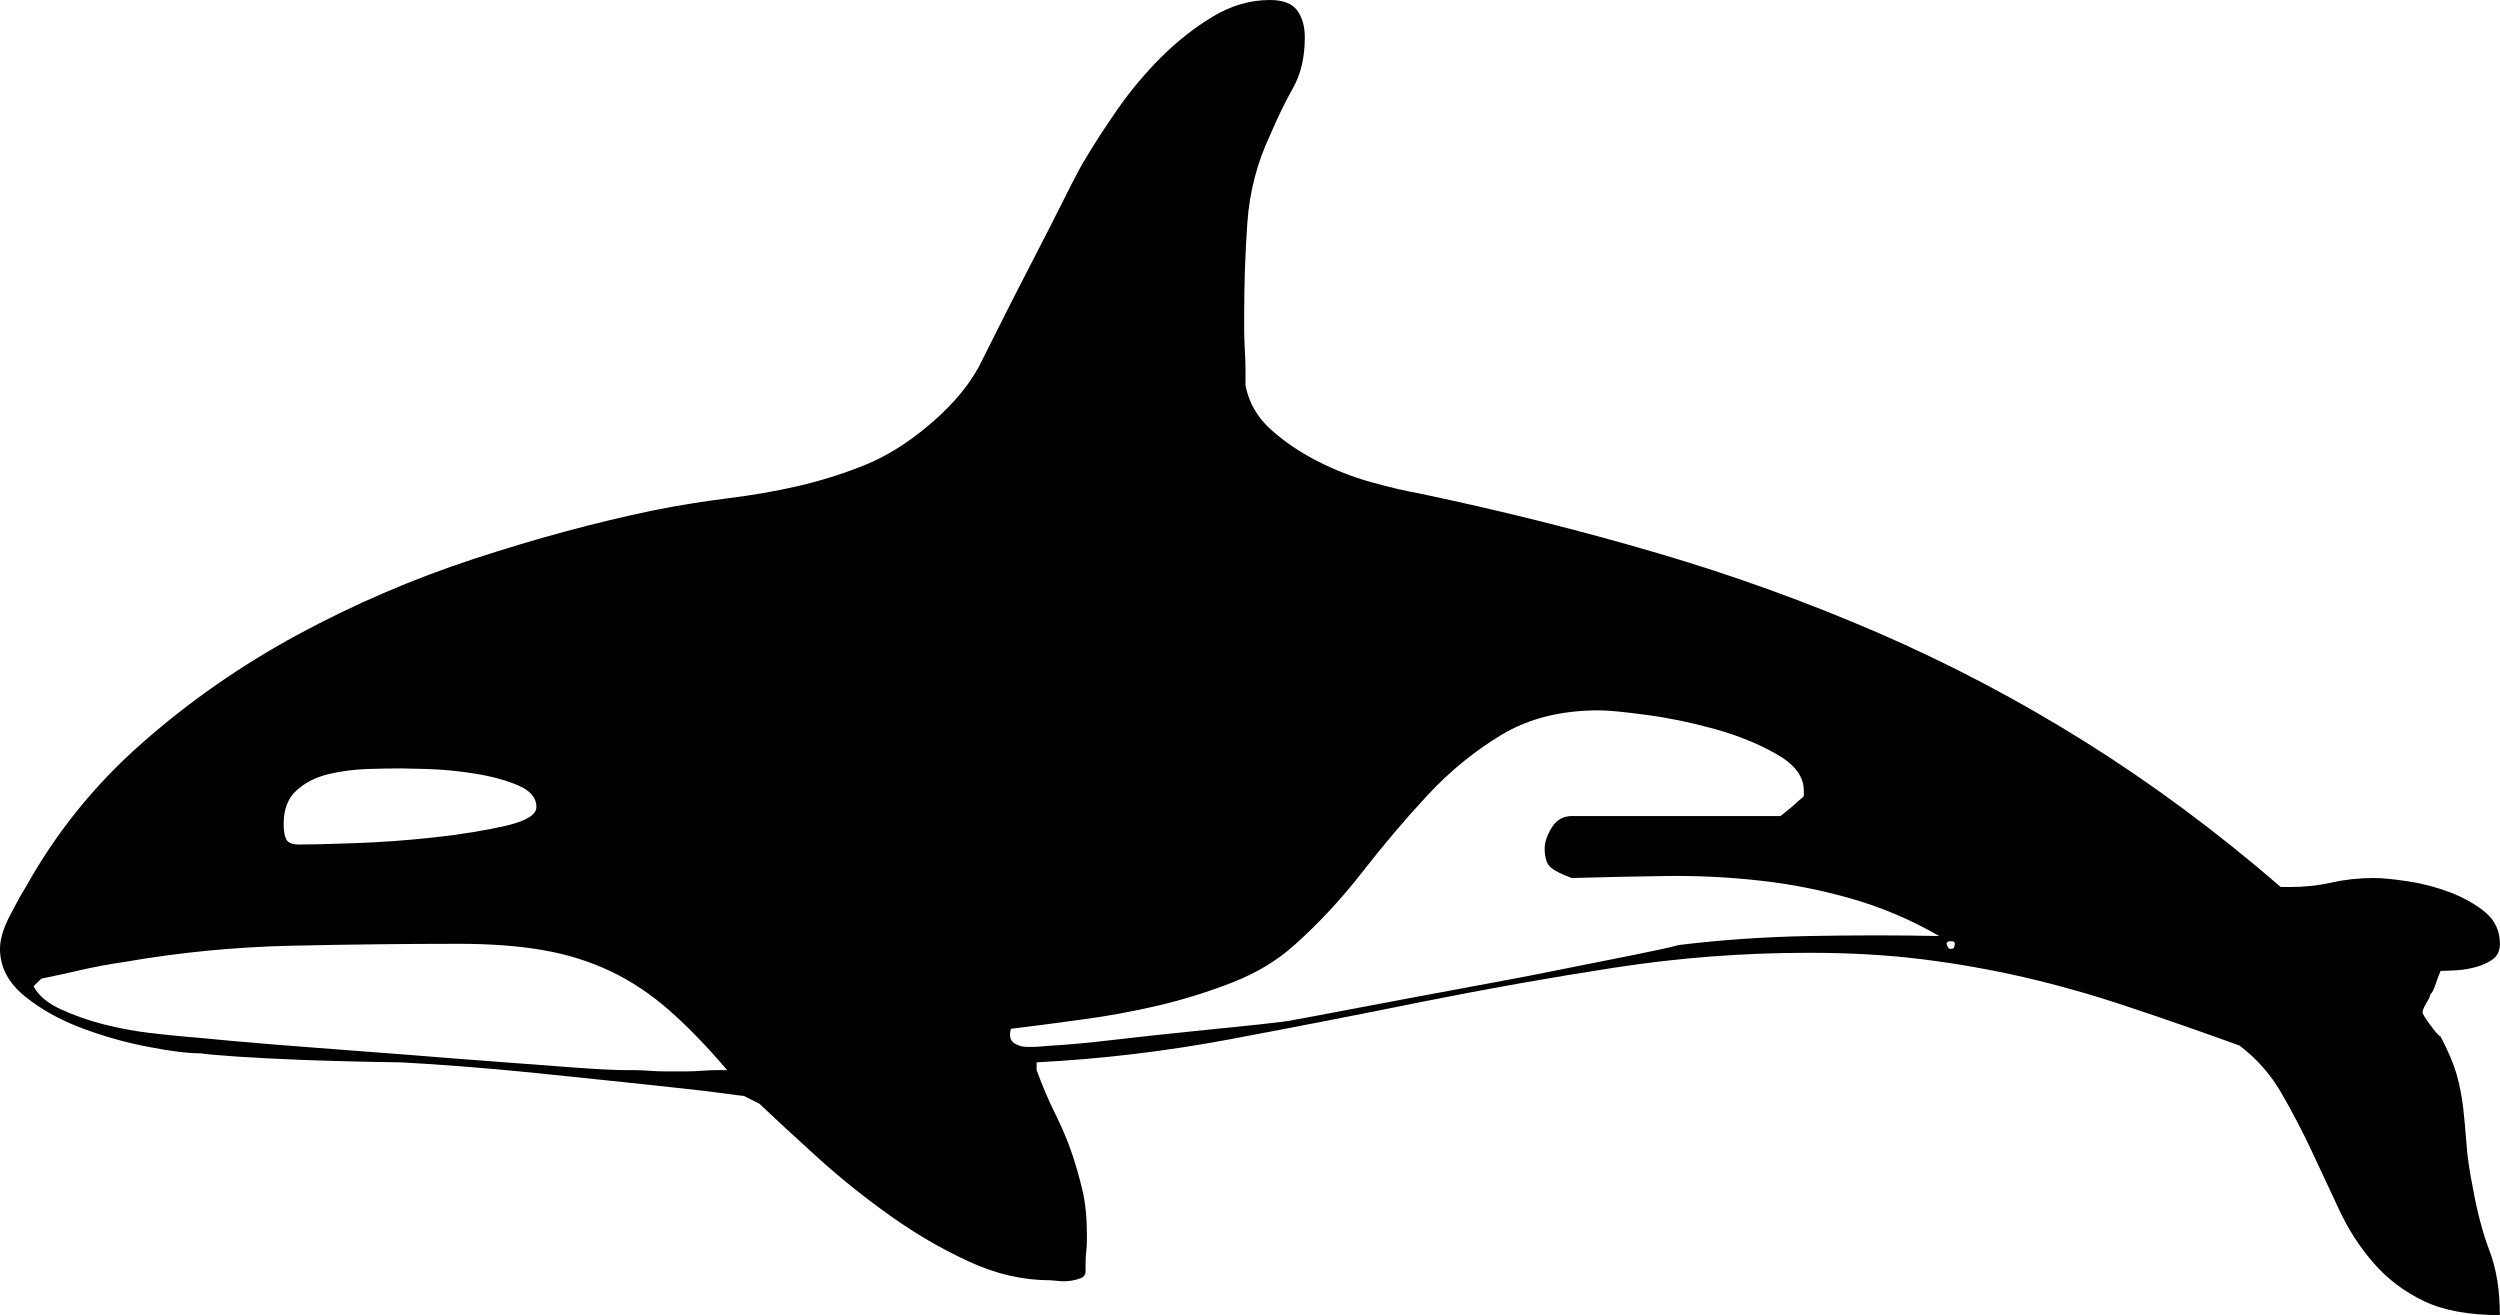 <?xml version="1.0" encoding="utf-8"?>
<!-- Generator: Adobe Illustrator 15.0.2, SVG Export Plug-In . SVG Version: 6.00 Build 0)  -->
<!DOCTYPE svg PUBLIC "-//W3C//DTD SVG 1.1//EN" "http://www.w3.org/Graphics/SVG/1.1/DTD/svg11.dtd">
<svg version="1.1" id="Layer_1" xmlns="http://www.w3.org/2000/svg" xmlns:xlink="http://www.w3.org/1999/xlink" x="0px" y="0px"
	 width="90.97px" height="47.852px" viewBox="0 0 90.97 47.852" enable-background="new 0 0 90.97 47.852" xml:space="preserve">
<path d="M81.493,38.046c-1.47-0.531-2.836-1.008-4.104-1.428c-1.268-0.424-2.512-0.775-3.734-1.058
	c-1.218-0.279-2.459-0.5-3.727-0.657c-1.268-0.157-2.634-0.233-4.108-0.233c-2.375,0-4.727,0.179-7.056,0.538
	c-2.333,0.359-4.666,0.775-6.994,1.241c-2.329,0.473-4.66,0.924-6.989,1.363c-2.331,0.439-4.685,0.722-7.061,0.844v0.283
	c0.219,0.596,0.446,1.126,0.681,1.596c0.233,0.466,0.43,0.932,0.586,1.382c0.156,0.454,0.288,0.916,0.399,1.382
	c0.109,0.474,0.164,1.004,0.164,1.596v0.237c0,0.156-0.01,0.298-0.025,0.42c-0.015,0.13-0.023,0.268-0.023,0.424v0.282
	c0,0.126-0.063,0.21-0.187,0.256c-0.126,0.046-0.258,0.08-0.399,0.096s-0.283,0.016-0.422,0c-0.141-0.016-0.227-0.023-0.258-0.023
	c-1.002,0-1.995-0.225-2.98-0.683c-0.985-0.451-1.939-1.009-2.861-1.665c-0.924-0.656-1.791-1.352-2.604-2.084
	c-0.813-0.737-1.533-1.401-2.159-1.993l-0.563-0.283c-0.031,0-0.281-0.03-0.75-0.095s-1.063-0.134-1.783-0.21
	c-0.72-0.077-1.533-0.168-2.44-0.26s-1.813-0.187-2.72-0.282c-0.907-0.092-1.783-0.168-2.627-0.233
	c-0.846-0.065-1.565-0.111-2.159-0.142c-0.156,0-0.594-0.007-1.313-0.023c-0.72-0.015-1.493-0.038-2.322-0.068
	c-0.83-0.031-1.604-0.073-2.323-0.119c-0.72-0.049-1.157-0.088-1.313-0.118c-0.47,0-1.111-0.077-1.924-0.237
	c-0.813-0.153-1.619-0.382-2.415-0.68c-0.798-0.298-1.495-0.687-2.088-1.168C0.298,35.756,0,35.187,0,34.53
	c0-0.348,0.118-0.745,0.351-1.195c0.235-0.454,0.43-0.81,0.588-1.058c1.094-1.97,2.5-3.715,4.221-5.23
	c1.72-1.518,3.606-2.831,5.654-3.942c2.048-1.109,4.19-2.033,6.428-2.768c2.235-0.733,4.402-1.321,6.498-1.758
	c0.938-0.189,1.852-0.336,2.743-0.447c0.892-0.109,1.743-0.258,2.558-0.445c0.813-0.189,1.609-0.437,2.392-0.75
	c0.781-0.313,1.548-0.783,2.298-1.409c0.344-0.281,0.682-0.601,1.01-0.962c0.328-0.359,0.616-0.758,0.866-1.195
	c0.094-0.189,0.329-0.657,0.705-1.407c0.376-0.752,0.781-1.548,1.22-2.394c0.438-0.844,0.844-1.642,1.22-2.392
	c0.374-0.75,0.624-1.22,0.75-1.409c0.313-0.531,0.705-1.132,1.172-1.806c0.469-0.672,0.993-1.296,1.573-1.876
	c0.579-0.578,1.203-1.071,1.876-1.478C44.797,0.202,45.492,0,46.211,0c0.469,0,0.798,0.124,0.987,0.374
	c0.187,0.252,0.281,0.581,0.281,0.985c0,0.72-0.142,1.331-0.422,1.831c-0.283,0.5-0.563,1.079-0.846,1.735
	c-0.468,1.002-0.743,2.058-0.821,3.167c-0.079,1.111-0.117,2.228-0.117,3.354v0.518c0,0.25,0.008,0.5,0.023,0.75
	s0.025,0.5,0.025,0.75v0.563c0.124,0.626,0.429,1.157,0.914,1.594c0.485,0.439,1.046,0.823,1.688,1.151
	c0.641,0.329,1.298,0.586,1.972,0.773c0.672,0.187,1.271,0.328,1.806,0.422c2.97,0.626,5.841,1.346,8.609,2.159
	c2.768,0.813,5.448,1.783,8.044,2.908c2.597,1.126,5.109,2.449,7.529,3.965c2.424,1.518,4.796,3.278,7.109,5.278h0.328
	c0.53,0,1.038-0.053,1.527-0.164c0.48-0.107,0.992-0.164,1.523-0.164c0.309,0,0.726,0.042,1.24,0.118
	c0.52,0.077,1.023,0.21,1.527,0.397c0.497,0.191,0.932,0.432,1.291,0.726c0.358,0.298,0.538,0.684,0.538,1.153
	c0,0.252-0.088,0.436-0.256,0.562c-0.176,0.126-0.378,0.218-0.61,0.282c-0.237,0.065-0.47,0.104-0.703,0.119
	c-0.236,0.015-0.436,0.023-0.588,0.023c-0.03,0.061-0.088,0.21-0.168,0.443c-0.076,0.237-0.146,0.37-0.206,0.401
	c0,0.065-0.05,0.172-0.146,0.328c-0.091,0.157-0.137,0.264-0.137,0.329s0.091,0.217,0.282,0.47c0.184,0.252,0.31,0.389,0.374,0.42
	c0.282,0.534,0.474,0.993,0.588,1.386c0.107,0.393,0.184,0.791,0.233,1.195c0.046,0.408,0.084,0.84,0.118,1.29
	c0.03,0.455,0.106,0.993,0.232,1.619c0.157,0.879,0.359,1.643,0.607,2.299c0.252,0.656,0.378,1.439,0.378,2.345
	c-1.126,0-2.05-0.169-2.768-0.512c-0.718-0.344-1.329-0.81-1.829-1.387c-0.5-0.576-0.917-1.218-1.245-1.924
	c-0.328-0.702-0.664-1.424-1.008-2.157c-0.348-0.733-0.714-1.439-1.104-2.111S82.116,38.52,81.493,38.046z M6.708,37.718
	c0.376,0.03,0.987,0.088,1.831,0.168c0.844,0.076,1.798,0.153,2.861,0.233c1.063,0.08,2.182,0.164,3.354,0.256
	c1.174,0.095,2.283,0.183,3.331,0.259c1.048,0.077,1.995,0.149,2.839,0.214c0.844,0.061,1.47,0.092,1.876,0.092h0.235
	c0.187,0,0.382,0.007,0.586,0.023c0.202,0.015,0.399,0.023,0.586,0.023h0.424h0.329c0.187,0,0.381-0.008,0.586-0.023
	c0.202-0.016,0.382-0.023,0.538-0.023h0.376c-0.72-0.848-1.417-1.565-2.089-2.161c-0.672-0.592-1.384-1.069-2.134-1.428
	c-0.75-0.359-1.571-0.619-2.462-0.775c-0.892-0.156-1.917-0.233-3.074-0.233c-1.97,0-3.995,0.023-6.074,0.069
	C8.546,34.458,6.521,34.656,4.551,35c-0.22,0.031-0.5,0.077-0.844,0.138c-0.346,0.065-0.682,0.137-1.01,0.214
	c-0.328,0.076-0.727,0.164-1.195,0.259L1.22,35.889c0.187,0.348,0.523,0.626,1.008,0.844c0.485,0.222,1.002,0.401,1.548,0.542
	c0.548,0.137,1.088,0.24,1.619,0.305C5.927,37.642,6.365,37.688,6.708,37.718z M10.322,29.979c0,0.248,0.031,0.439,0.094,0.561
	c0.063,0.126,0.218,0.191,0.47,0.191c0.374,0,1.039-0.015,1.993-0.049c0.955-0.031,1.924-0.103,2.91-0.21
	c0.985-0.107,1.854-0.252,2.604-0.42c0.75-0.176,1.126-0.401,1.126-0.684c0-0.344-0.227-0.607-0.682-0.798
	c-0.452-0.187-0.977-0.329-1.571-0.422c-0.594-0.094-1.157-0.147-1.689-0.165c-0.531-0.015-0.859-0.022-0.985-0.022
	c-0.343,0-0.758,0.007-1.243,0.022c-0.485,0.018-0.955,0.079-1.407,0.189c-0.455,0.109-0.838,0.306-1.149,0.588
	C10.479,29.04,10.322,29.448,10.322,29.979z M36.783,37.436c-0.063,0.252-0.025,0.424,0.116,0.519
	c0.142,0.092,0.289,0.138,0.447,0.138h0.281c0.063,0,0.179-0.004,0.351-0.023c0.172-0.015,0.275-0.023,0.306-0.023
	c0.563-0.03,1.313-0.099,2.252-0.21c0.938-0.111,1.876-0.21,2.814-0.305c0.939-0.096,1.768-0.18,2.487-0.256
	c0.72-0.077,1.142-0.134,1.266-0.168c0.346-0.062,0.884-0.161,1.619-0.302s1.563-0.298,2.487-0.47
	c0.92-0.172,1.89-0.351,2.909-0.542c1.016-0.184,1.985-0.375,2.906-0.562c0.924-0.187,1.745-0.351,2.466-0.492
	c0.718-0.142,1.252-0.26,1.596-0.352c1.531-0.187,3.115-0.298,4.761-0.328c1.642-0.031,3.211-0.031,4.715,0
	c-1.031-0.596-2.096-1.046-3.192-1.359c-1.092-0.313-2.207-0.535-3.329-0.657c-1.126-0.126-2.26-0.183-3.402-0.168
	s-2.295,0.042-3.448,0.073c-0.344-0.126-0.596-0.248-0.752-0.378c-0.156-0.123-0.232-0.359-0.232-0.703
	c0-0.218,0.084-0.466,0.255-0.749c0.172-0.282,0.417-0.424,0.729-0.424h7.598c0.313-0.248,0.5-0.404,0.565-0.469
	c0.062-0.061,0.123-0.115,0.188-0.165c0.061-0.045,0.095-0.084,0.095-0.118v-0.183c0-0.502-0.328-0.941-0.985-1.315
	c-0.657-0.376-1.409-0.682-2.253-0.917c-0.848-0.235-1.672-0.405-2.489-0.515c-0.813-0.109-1.39-0.165-1.733-0.165
	c-1.378,0-2.558,0.298-3.543,0.892s-1.886,1.331-2.695,2.203c-0.817,0.878-1.604,1.81-2.371,2.795
	c-0.768,0.985-1.588,1.867-2.465,2.649c-0.626,0.565-1.376,1.016-2.25,1.359c-0.876,0.344-1.783,0.626-2.722,0.848
	c-0.938,0.218-1.876,0.389-2.814,0.512C38.376,37.237,37.533,37.344,36.783,37.436z M71.124,34.389
	c0.031-0.091-0.015-0.141-0.141-0.141c-0.122,0-0.172,0.05-0.137,0.141c0.03,0.092,0.076,0.142,0.137,0.142
	C71.078,34.53,71.124,34.48,71.124,34.389z"/>
</svg>
